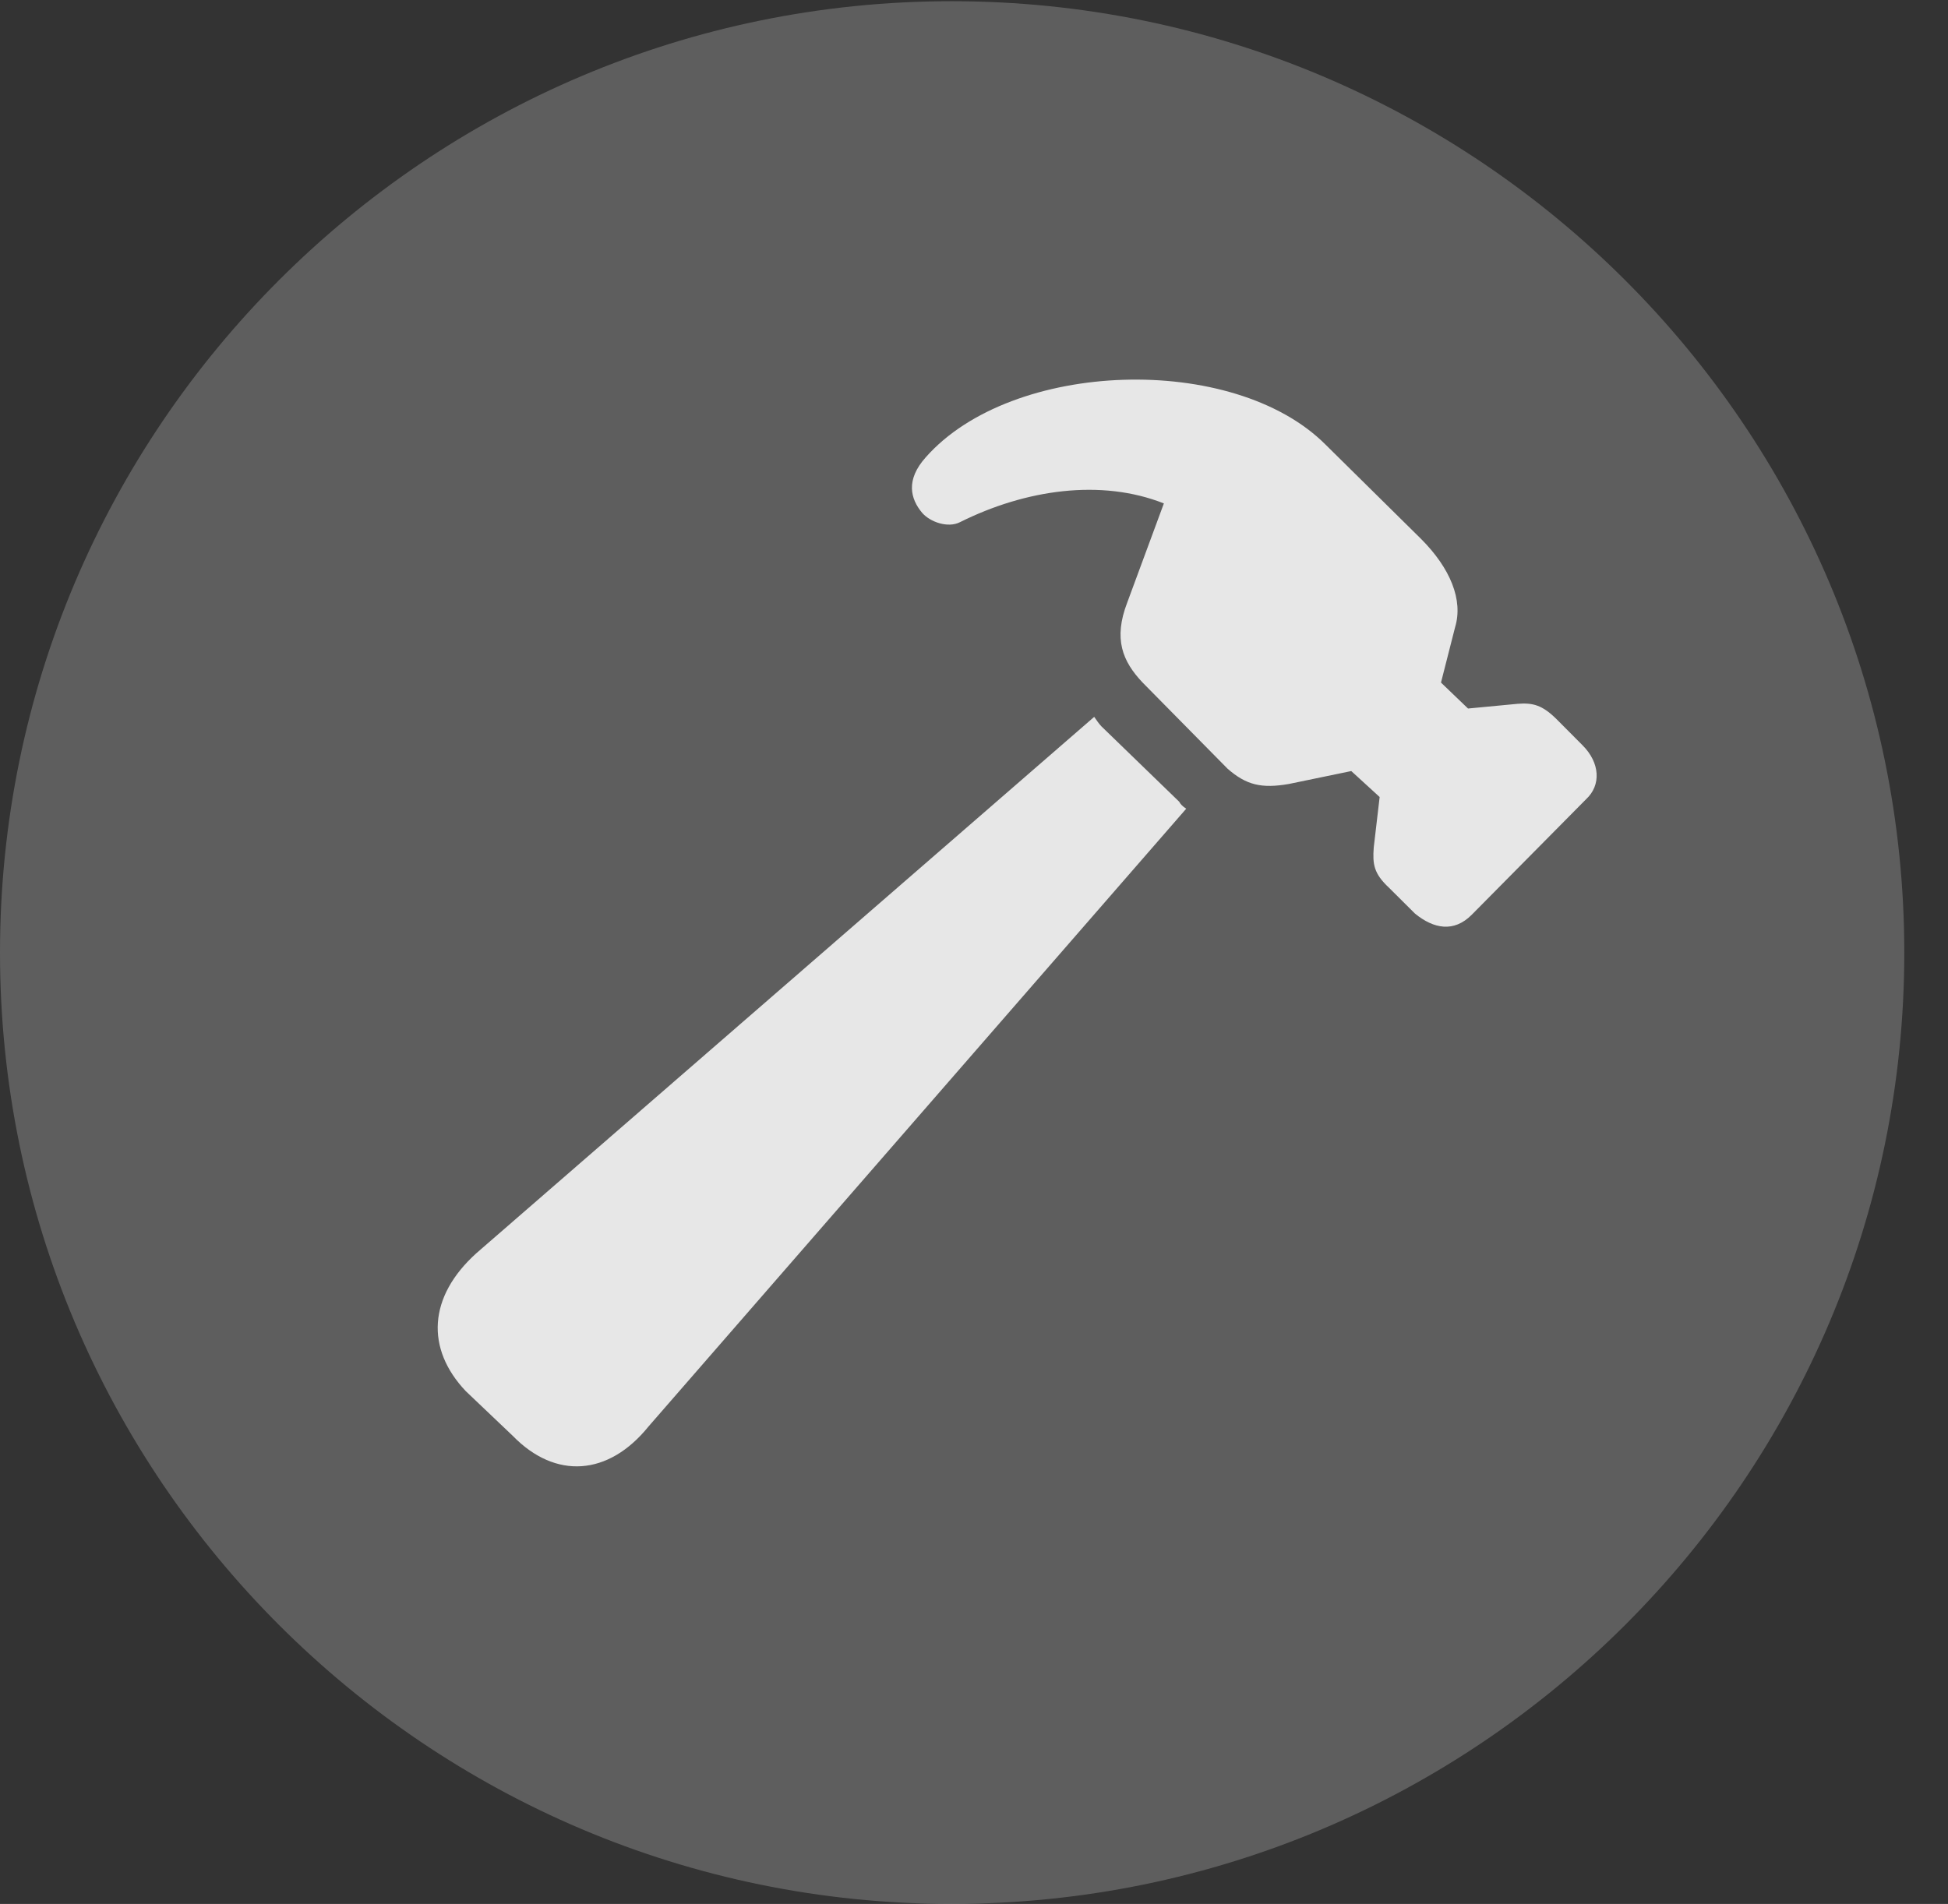 <?xml version="1.0" encoding="UTF-8"?>
<!--Generator: Apple Native CoreSVG 341-->
<!DOCTYPE svg
PUBLIC "-//W3C//DTD SVG 1.1//EN"
       "http://www.w3.org/Graphics/SVG/1.1/DTD/svg11.dtd">
<svg version="1.1" xmlns="http://www.w3.org/2000/svg" xmlns:xlink="http://www.w3.org/1999/xlink" viewBox="0 0 16.133 15.771">
 <rect x="0" y="0" width="16.133" height="15.771" fill="#333333" stroke="none"/>
 <g>
  <rect height="15.771" opacity="0" width="16.133" x="0" y="0"/>
  <path d="M7.881 15.771C12.236 15.771 15.771 12.236 15.771 7.891C15.771 3.545 12.236 0.01 7.881 0.01C3.535 0.01 0 3.545 0 7.891C0 12.236 3.535 15.771 7.881 15.771Z" fill="white" fill-opacity="0.212"/>
  <path d="M11.719 7.568L11.504 7.354C11.377 7.236 11.367 7.158 11.377 7.021L11.426 6.602L11.191 6.387L10.674 6.494C10.449 6.533 10.322 6.504 10.166 6.367L9.463 5.654C9.297 5.479 9.219 5.293 9.336 4.99L9.639 4.17C9.121 3.965 8.496 4.053 7.949 4.326C7.852 4.375 7.705 4.326 7.637 4.248C7.539 4.131 7.5 3.975 7.666 3.789C8.379 2.979 10.215 2.92 10.977 3.682L11.768 4.463C12.012 4.707 12.119 4.971 12.051 5.195L11.934 5.654L12.158 5.869L12.568 5.83C12.695 5.82 12.773 5.84 12.891 5.957L13.105 6.172C13.252 6.318 13.262 6.504 13.135 6.621L12.188 7.578C12.041 7.725 11.875 7.695 11.719 7.568ZM3.857 11.523C3.525 11.172 3.545 10.742 3.945 10.381L9.062 5.938C9.082 5.967 9.102 5.996 9.121 6.016L9.766 6.641C9.775 6.66 9.795 6.68 9.824 6.699L5.371 11.816C5.039 12.227 4.6 12.256 4.248 11.895Z" fill="white" fill-opacity="0.85"/>
 </g>
</svg>
